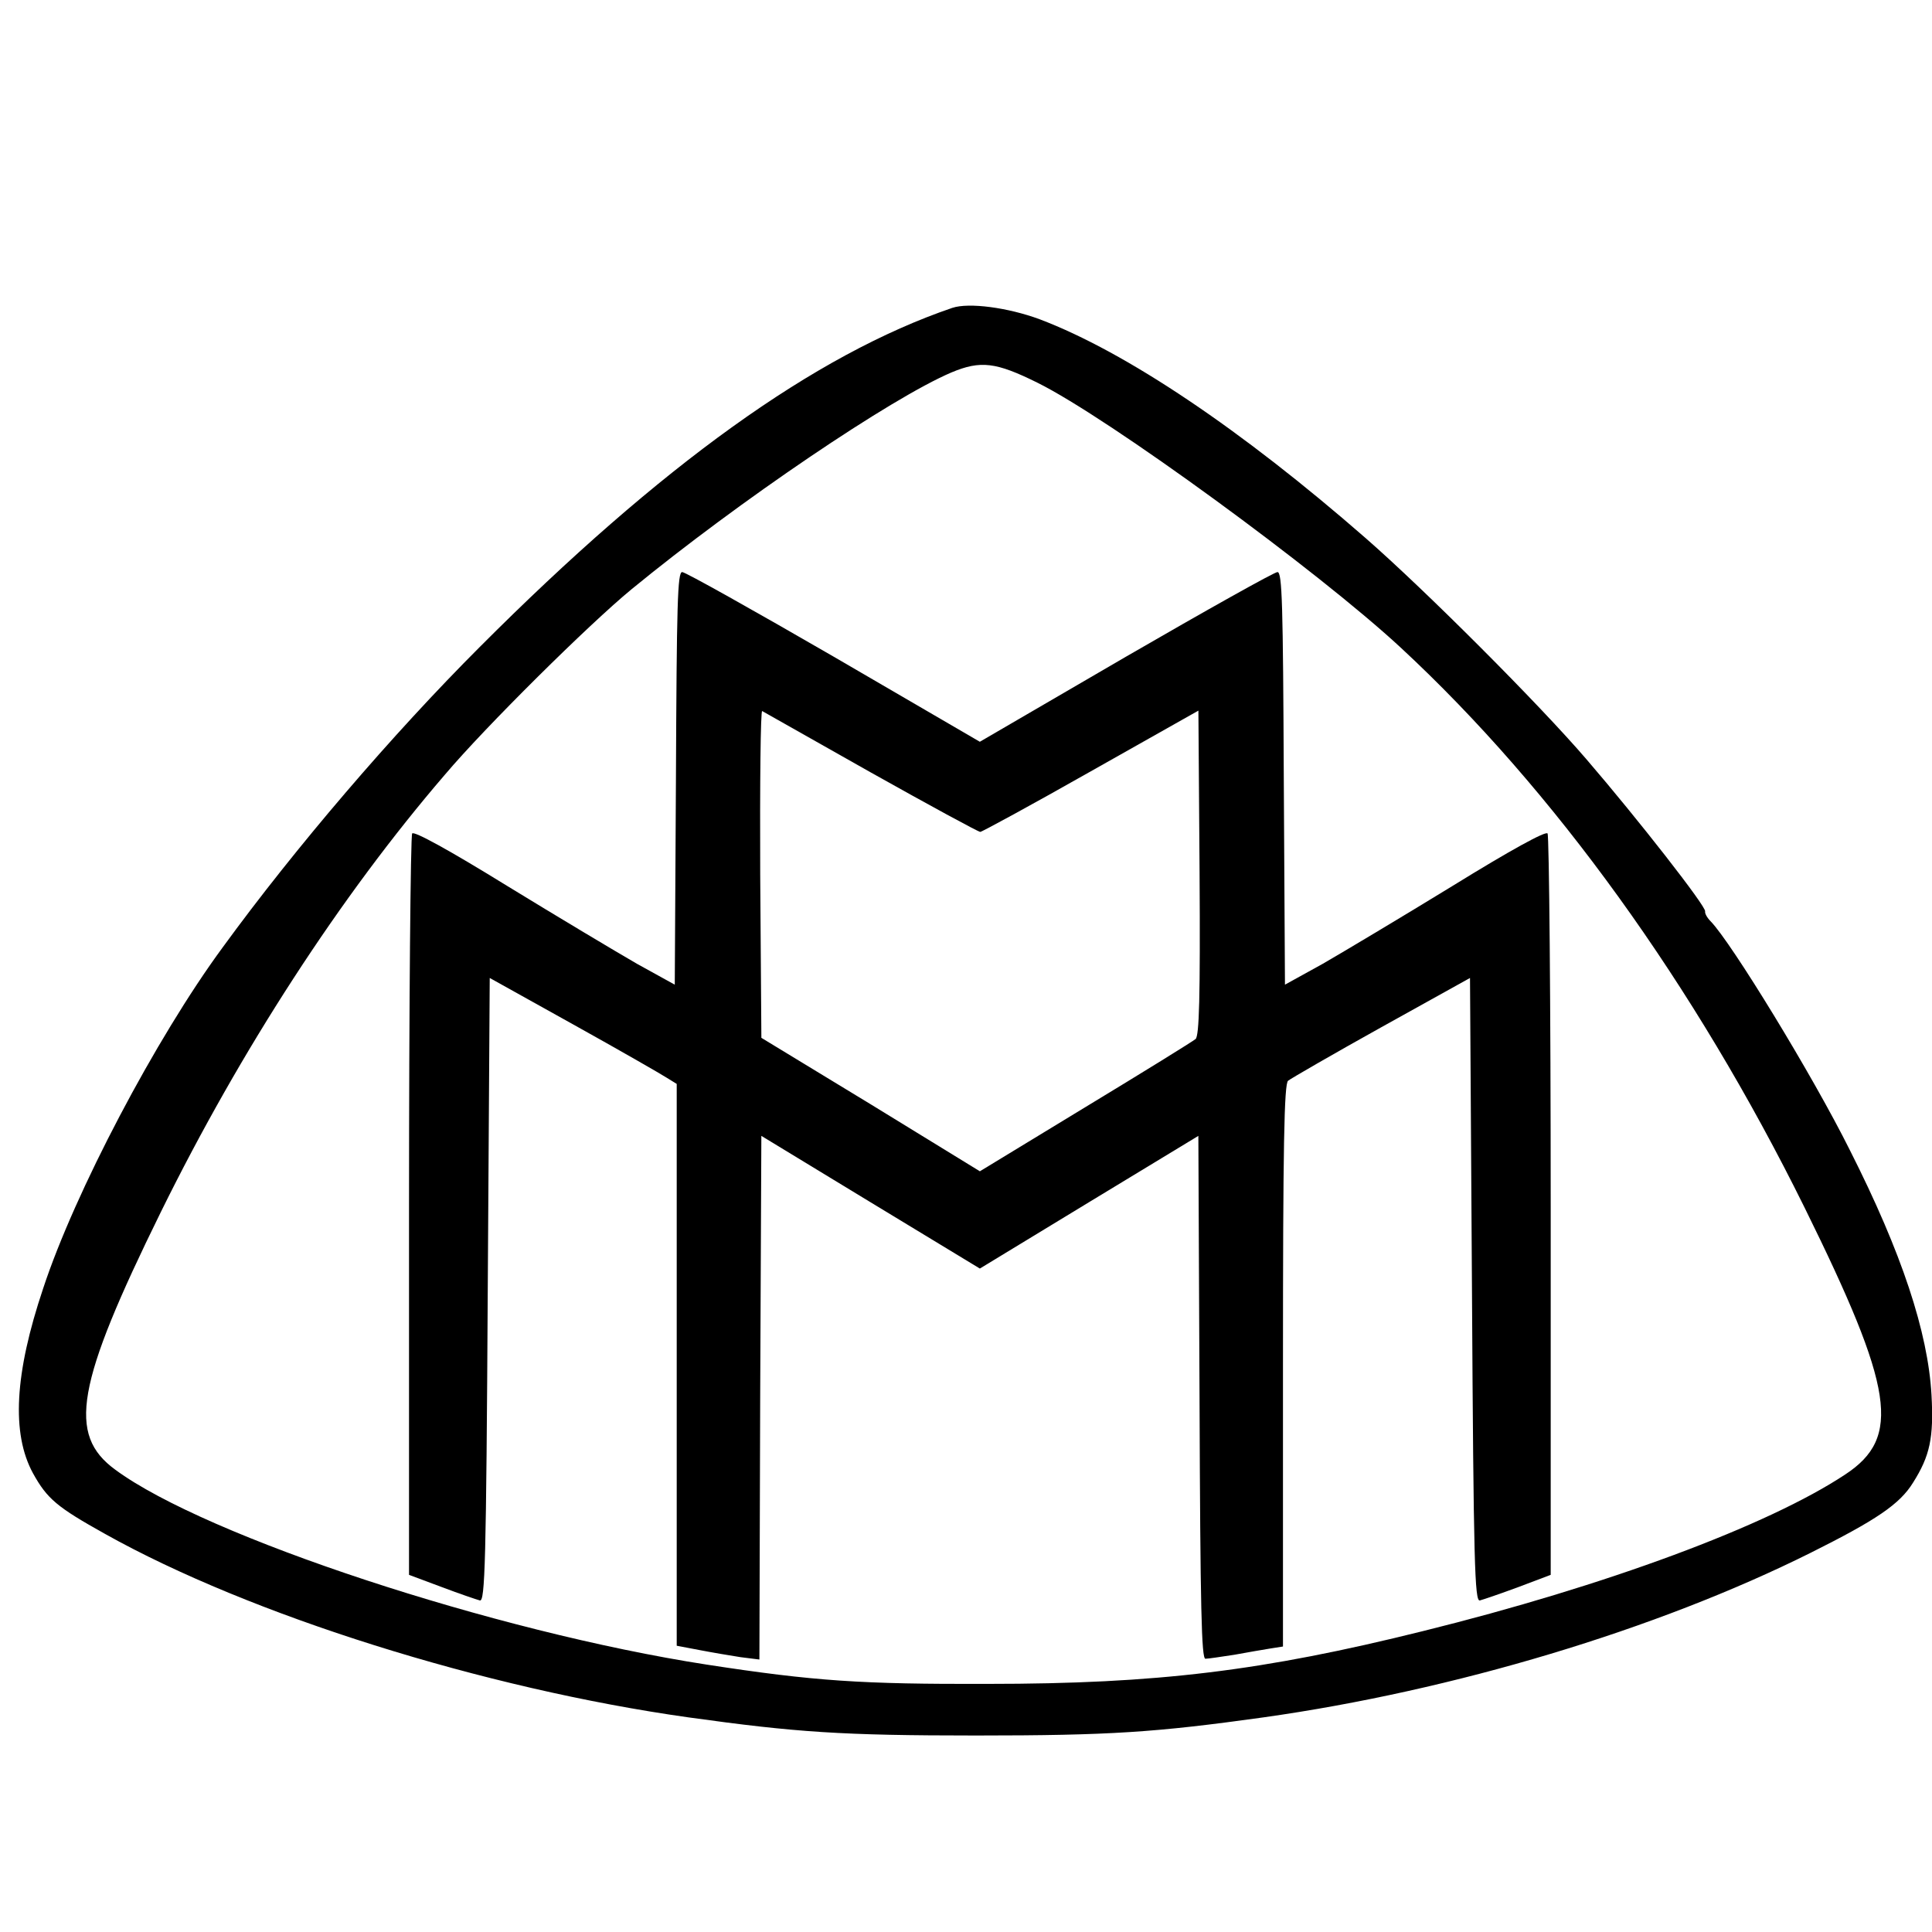 <svg width="512" height="512" viewBox="0 0 512 512" fill="none" xmlns="http://www.w3.org/2000/svg">
<g clip-path="url(#clip0_3_7152)">
<path d="M252.377 81.587C215.964 94.004 175.272 123.221 127.171 171.425C104.008 194.588 78.341 224.534 59.037 251.034C41.296 275.139 19.804 316.038 11.454 341.395C3.838 364.035 3 379.893 8.742 390.432C12.499 397.215 15.106 399.404 27.839 406.502C66.234 427.994 128.32 447.51 182.469 455.125C210.956 459.089 223.057 459.927 258.637 459.927C294.218 459.927 306.319 459.094 334.806 455.125C385.204 448.032 439.043 431.859 479.838 411.51C497.16 402.849 503.421 398.674 506.965 392.936C511.45 385.843 512.495 381.042 511.869 369.67C510.928 353.082 504.041 332.108 490.269 304.873C480.356 284.943 458.755 249.679 453.333 244.148C452.397 243.206 451.77 242.063 451.874 241.54C452.293 240.392 434.029 217.022 420.469 201.267C407.845 186.553 377.588 156.297 361.932 142.628C328.96 113.83 298.388 93.275 275.54 84.614C267.086 81.483 256.759 80.128 252.377 81.587ZM274.914 101.413C293.695 110.7 349.308 151.288 371.323 171.735C411.704 209.194 449.054 260.947 478.271 320.105C501.956 368.102 503.938 380.933 489.017 390.743C468.565 404.308 425.581 420.27 377.061 432.268C334.698 442.807 306.63 446.247 261.768 446.247C228.272 446.351 215.752 445.518 187.27 441.135C131.238 432.475 54.551 407.226 30.55 389.485C17.823 380.198 20.114 366.948 42.652 321.145C63.73 278.368 90.23 237.463 117.879 205.329C128.728 192.493 156.17 165.366 167.335 156.183C195.822 132.813 236.199 105.474 252.165 98.692C259.889 95.463 263.956 95.986 274.914 101.413Z" fill="black"/>
<path d="M179.131 206.276L178.821 260.948L168.805 255.417C163.377 252.287 147.83 243 134.373 234.758C118.826 225.16 109.647 220.152 109.228 220.882C108.809 221.508 108.395 265.956 108.395 319.691V417.352L117.056 420.585C121.754 422.36 126.343 423.922 127.176 424.135C128.532 424.445 128.847 414.537 129.261 341.809L129.784 259.173L151.902 271.487C164.107 278.269 175.168 284.633 176.627 285.575L179.338 287.246V361.744V436.138L185.392 437.286C188.625 437.912 193.53 438.745 196.241 439.164L201.249 439.791L201.456 370.405L201.767 301.019L230.771 318.651L259.672 336.18L288.676 318.548L317.577 301.019L317.888 370.301C318.095 426.54 318.41 439.584 319.45 439.584C320.18 439.584 323.626 439.061 327.066 438.538C330.403 437.912 334.785 437.183 336.664 436.867L340.001 436.345V361.951C340.001 303.626 340.311 287.241 341.356 286.408C341.982 285.885 353.147 279.418 366.087 272.216L389.566 259.173L390.088 341.809C390.507 414.532 390.818 424.445 392.173 424.135C393.006 423.928 397.601 422.36 402.397 420.585L410.954 417.352V319.691C410.954 265.956 410.535 221.508 410.121 220.882C409.702 220.152 400.524 225.16 384.977 234.758C371.52 243 355.972 252.287 350.545 255.417L340.528 260.948L340.218 206.276C340.011 160.157 339.799 151.604 338.547 151.604C337.714 151.604 319.662 161.724 298.377 174.038L259.667 196.575L220.957 174.038C199.671 161.724 181.62 151.604 180.787 151.604C179.545 151.599 179.338 159.95 179.131 206.276ZM230.776 204.708C246.22 213.369 259.263 220.462 259.781 220.462C260.2 220.462 273.45 213.266 289.101 204.393L317.588 188.323L317.898 231.208C318.105 264.704 317.795 274.405 316.853 275.346C316.124 275.972 302.977 284.111 287.637 293.398L259.677 310.404L230.776 292.668L201.772 275.036L201.462 231.529C201.358 207.533 201.565 188.23 201.984 188.437C202.502 188.747 215.441 196.047 230.776 204.708Z" fill="black"/>
</g>
<defs>
<clipPath id="clip0_3_7152">
<rect width="512" height="512" fill="white"/>
</clipPath>
</defs>
</svg>
